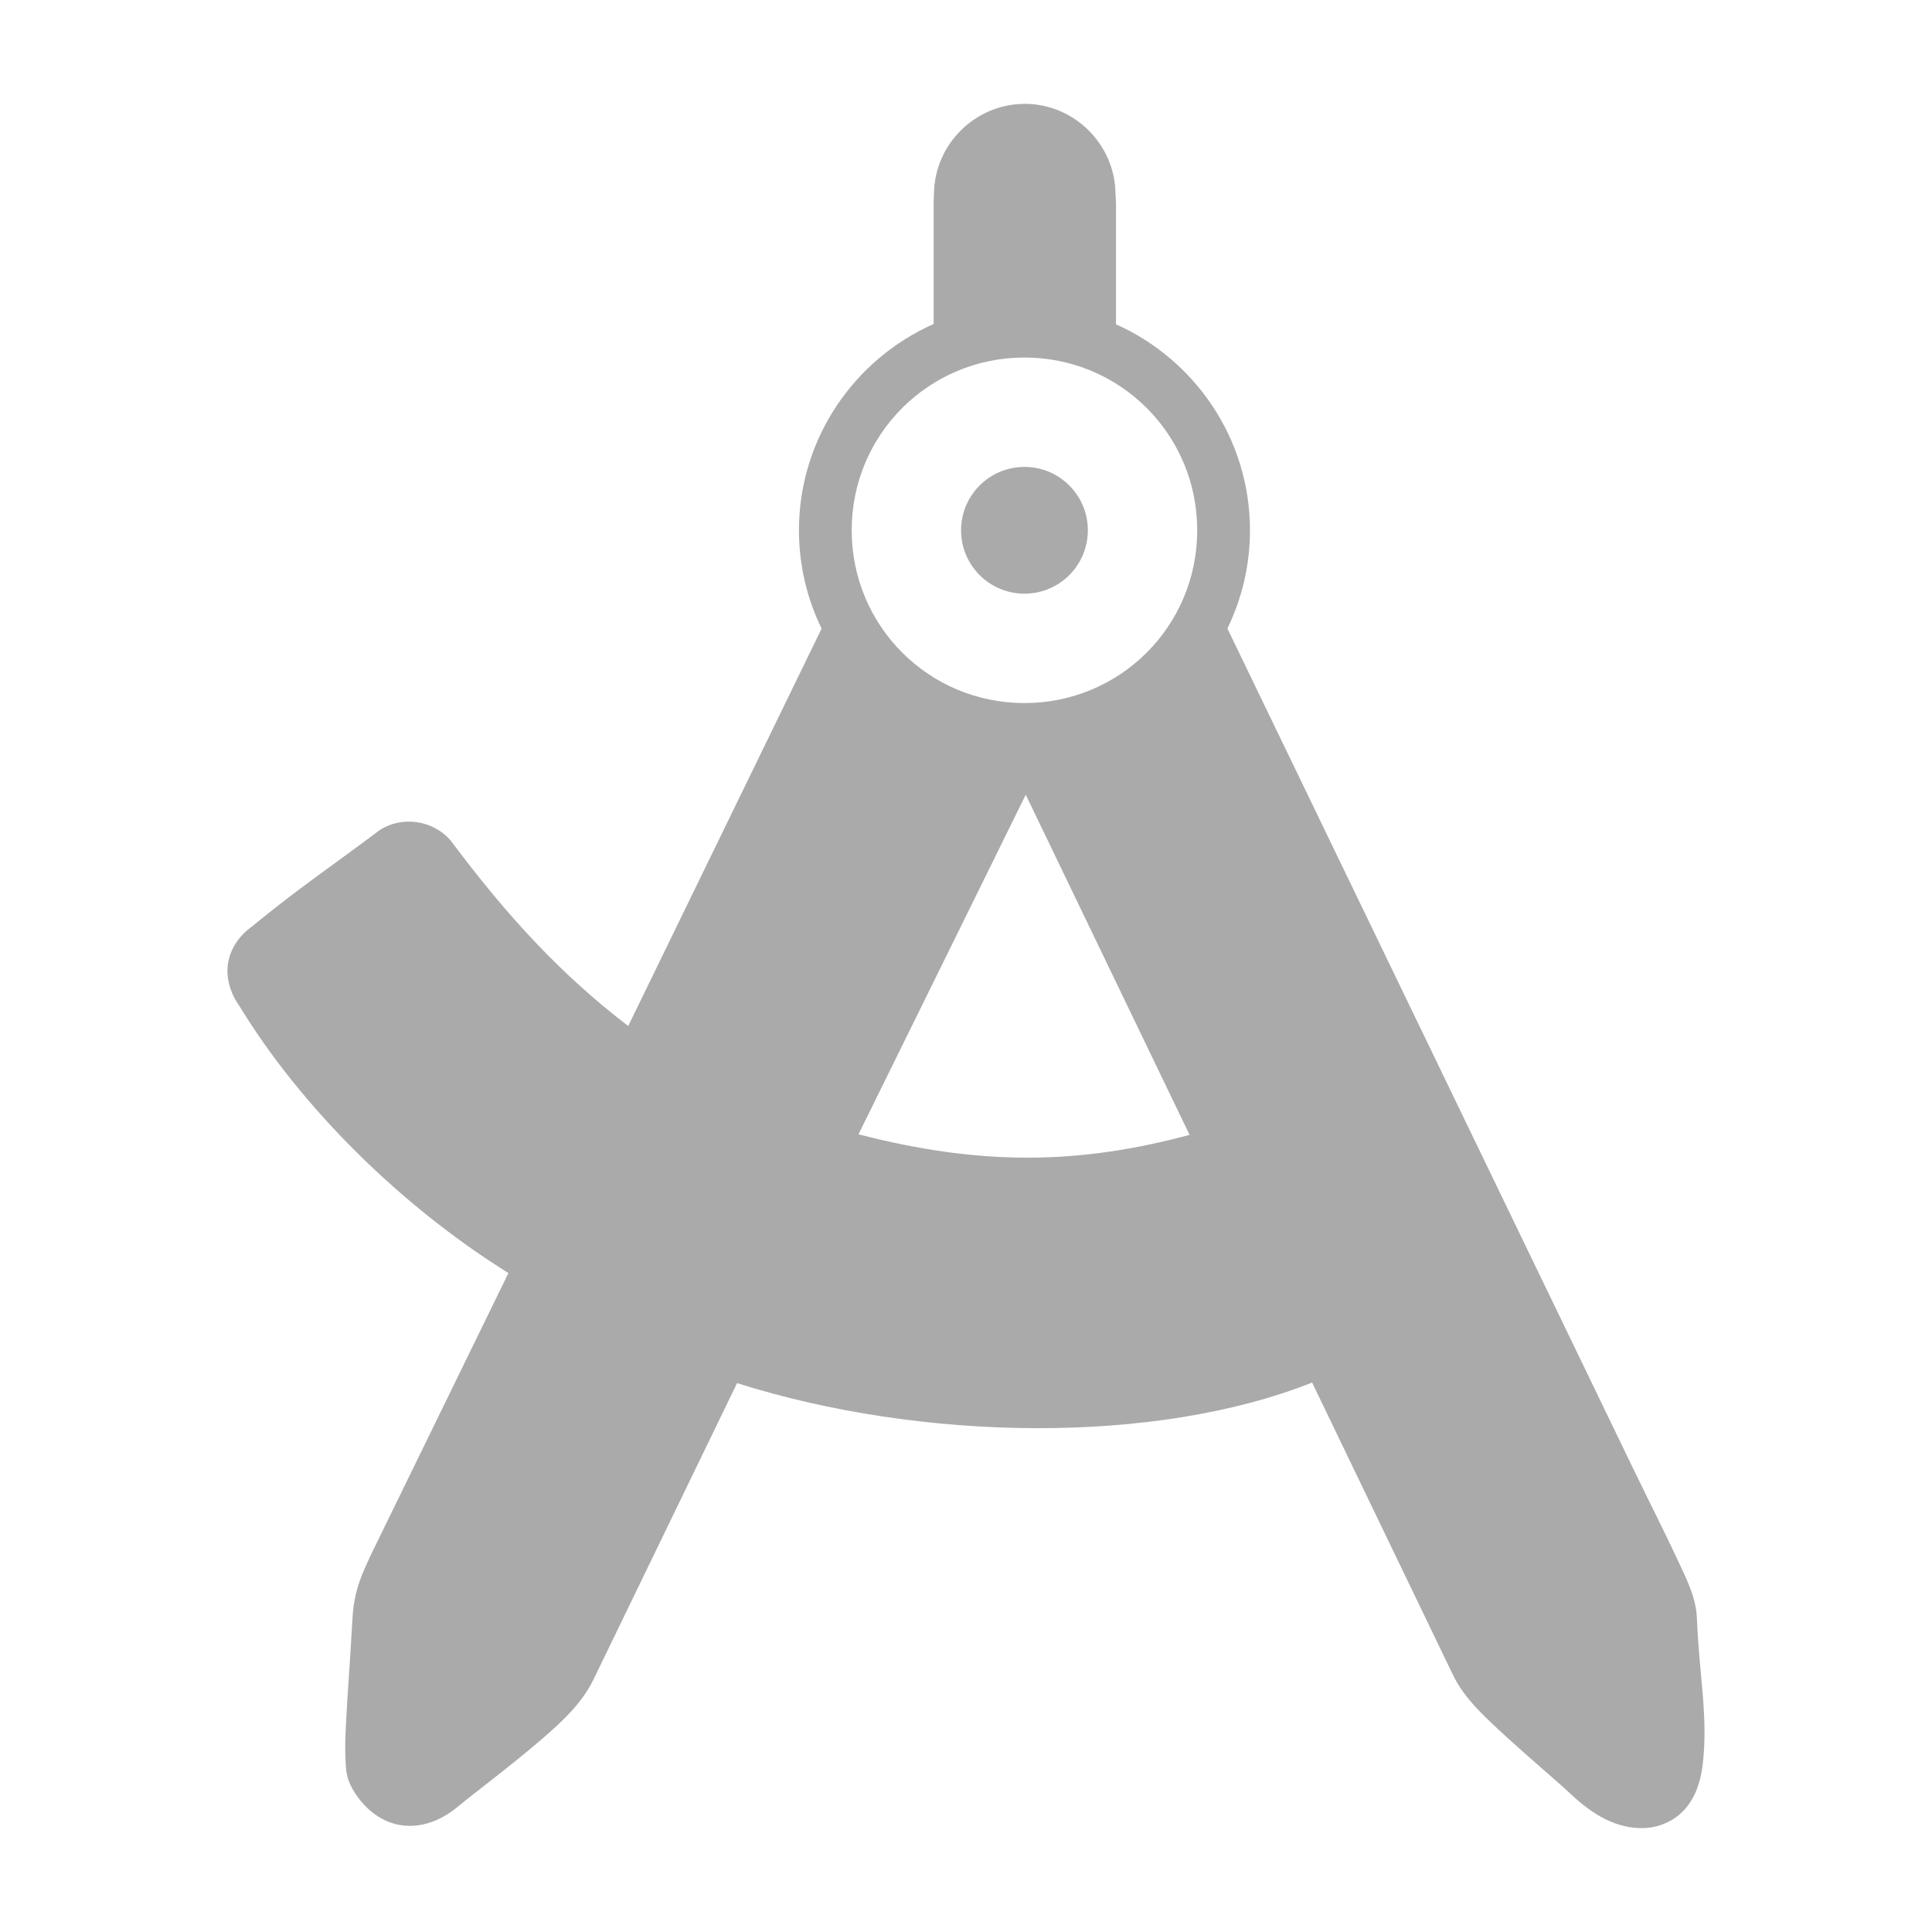 <?xml version="1.0" encoding="UTF-8" standalone="no"?>
<svg xmlns:dc="http://purl.org/dc/elements/1.1/"
     xmlns:cc="http://creativecommons.org/ns#"
     xmlns:rdf="http://www.w3.org/1999/02/22-rdf-syntax-ns#"
     xmlns:svg="http://www.w3.org/2000/svg"
     xmlns="http://www.w3.org/2000/svg"
     xmlns:xlink="http://www.w3.org/1999/xlink"
     width="128" height="128" version="1.1">
    <title>Android Studio Icon</title>
    <desc>This is shape (source) for Clarity vector icon theme for gtk</desc>
    <path d="m 67.892,6.881 c -3.279,0 -5.979,2.68 -6.014,5.951 l -0.021,0.598 v 8.035 c -5.246,2.322 -8.924,7.577 -8.924,13.668 0,2.333 0.54,4.542 1.5,6.512 l -0.107,0.223 -12.705,26.107 c -4.389,-3.356 -7.956,-7.197 -11.713,-12.221 l -0.041,-0.053 -0.043,-0.051 c -1.154,-1.324 -3.203,-1.595 -4.641,-0.67 l -0.055,0.035 -0.053,0.041 c -3.151,2.37 -5.235,3.741 -8.43,6.365 l 0.129,-0.096 c -0.809,0.55 -1.476,1.405 -1.656,2.432 -0.18,1.025 0.153,2.065 0.738,2.885 v 0.002 c 4.087,6.707 10.696,13.257 17.828,17.699 l -9.17,18.789 -0.014,0.033 c -0.419,0.955 -1.038,2.069 -1.148,4.072 -0.158,2.864 -0.345,5.193 -0.432,6.98 -0.043,0.894 -0.064,1.649 -0.031,2.312 0.032,0.664 0.025,1.215 0.457,1.977 0.708,1.249 1.855,2.209 3.215,2.418 1.36,0.209 2.674,-0.326 3.723,-1.188 1.333,-1.094 3.203,-2.486 4.908,-3.918 1.706,-1.432 3.266,-2.784 4.109,-4.51 l 0.002,-0.002 9.529,-19.67 c 12.261,3.877 27.699,4.094 38.098,-0.039 l 9.336,19.377 c 0.764,1.585 2.158,2.836 3.666,4.215 1.508,1.379 3.133,2.733 4.131,3.67 1.426,1.338 3.023,2.332 4.91,2.254 0.944,-0.039 1.966,-0.47 2.65,-1.244 0.684,-0.774 1.036,-1.77 1.176,-2.893 0.397,-3.188 -0.23,-5.988 -0.373,-9.727 -0.055,-1.435 -0.651,-2.551 -1.408,-4.174 -0.757,-1.623 -1.745,-3.562 -2.787,-5.719 L 81.662,42.353 81.318,41.638 c 0.958,-1.969 1.496,-4.176 1.496,-6.506 0,-6.073 -3.656,-11.314 -8.877,-13.646 v -8.02 l -0.033,-0.664 c -0.051,-3.258 -2.743,-5.922 -6.012,-5.922 z m -0.018,16.807 c 6.342,0 11.445,5.103 11.445,11.445 0,6.342 -5.103,11.447 -11.445,11.447 -6.342,0 -11.447,-5.105 -11.447,-11.447 0,-6.342 5.105,-11.445 11.447,-11.445 z m 0,7.246 c -2.32,-10e-5 -4.201,1.88 -4.201,4.199 -10e-5,2.32 1.881,4.199 4.201,4.199 2.32,1.01e-4 4.199,-1.88 4.199,-4.199 -1.8e-4,-2.319 -1.88,-4.199 -4.199,-4.199 z m 0.084,21.719 10.854,22.535 c -7.382,1.984 -13.843,2.054 -21.934,-0.037 z" style="fill:#aaaaaa"/>
</svg>